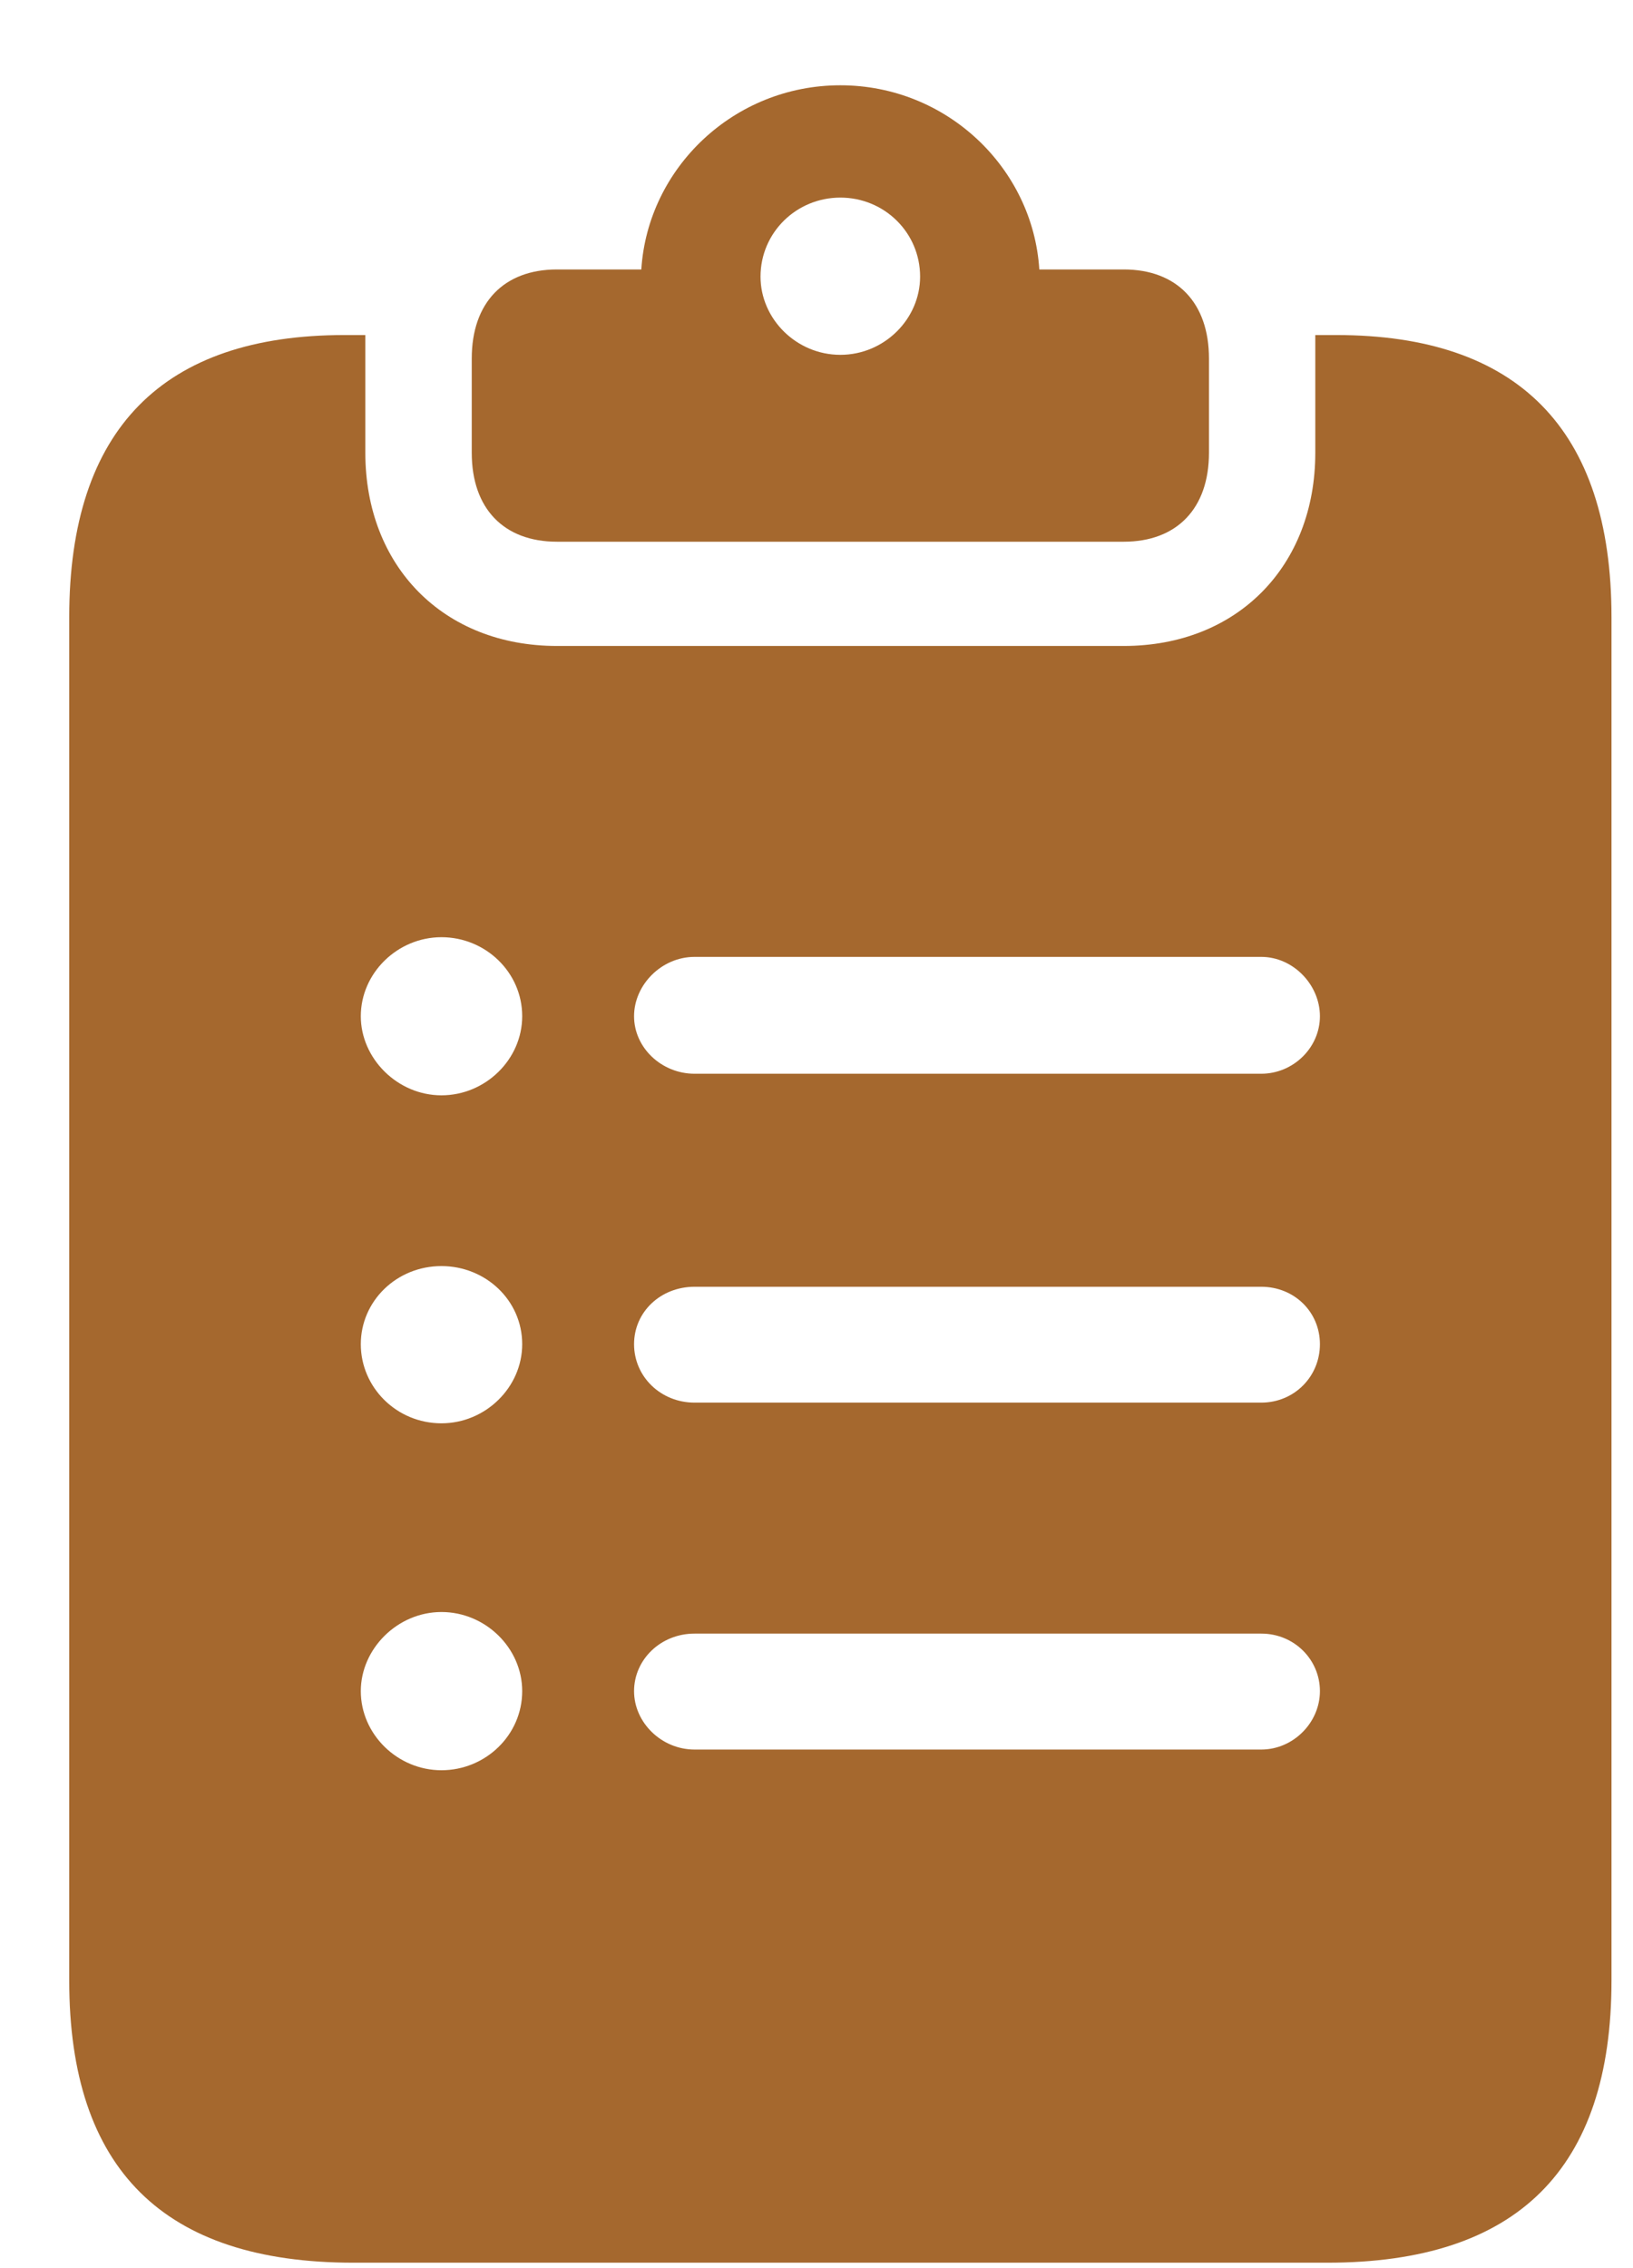 <svg width="18" height="25" viewBox="0 0 18 25" fill="none" xmlns="http://www.w3.org/2000/svg">
<path d="M4.866 12.073C4.381 12.073 3.977 11.667 3.977 11.201C3.977 10.726 4.381 10.33 4.866 10.33C5.351 10.33 5.756 10.716 5.756 11.201C5.756 11.677 5.351 12.073 4.866 12.073ZM4.866 15.688C4.371 15.688 3.977 15.292 3.977 14.816C3.977 14.341 4.371 13.955 4.866 13.955C5.351 13.955 5.756 14.331 5.756 14.816C5.756 15.292 5.351 15.688 4.866 15.688ZM4.866 19.512C4.381 19.512 3.977 19.115 3.977 18.64C3.977 18.174 4.381 17.768 4.866 17.768C5.351 17.768 5.756 18.165 5.756 18.64C5.756 19.125 5.351 19.512 4.866 19.512ZM7.656 11.835C7.292 11.835 6.989 11.548 6.989 11.201C6.989 10.855 7.292 10.547 7.656 10.547H13.902C14.255 10.547 14.549 10.855 14.549 11.201C14.549 11.548 14.255 11.835 13.902 11.835H7.656ZM7.656 15.46C7.282 15.46 6.989 15.173 6.989 14.816C6.989 14.46 7.282 14.183 7.656 14.183H13.902C14.266 14.183 14.549 14.46 14.549 14.816C14.549 15.173 14.266 15.46 13.902 15.46H7.656ZM7.656 19.284C7.292 19.284 6.989 18.987 6.989 18.64C6.989 18.293 7.282 18.006 7.656 18.006H13.902C14.266 18.006 14.549 18.293 14.549 18.64C14.549 18.987 14.255 19.284 13.902 19.284H7.656ZM3.896 24.94H14.63C16.722 24.94 17.763 23.91 17.763 21.829V6.803C17.763 4.723 16.722 3.693 14.731 3.693H14.498C14.498 3.733 14.498 3.782 14.498 3.822V4.991C14.498 6.239 13.639 7.12 12.386 7.12H6.14C4.886 7.12 4.027 6.239 4.027 4.991V3.822C4.027 3.782 4.027 3.733 4.027 3.693H3.795C1.804 3.693 0.763 4.723 0.763 6.803V21.829C0.763 23.91 1.804 24.94 3.896 24.94ZM6.14 5.971H12.386C12.972 5.971 13.326 5.605 13.326 4.991V3.951C13.326 3.337 12.972 2.97 12.386 2.97H11.456C11.385 1.851 10.435 0.94 9.263 0.94C8.09 0.94 7.14 1.851 7.069 2.97H6.14C5.553 2.97 5.2 3.337 5.2 3.951V4.991C5.2 5.605 5.553 5.971 6.14 5.971ZM9.263 3.911C8.778 3.911 8.383 3.515 8.383 3.049C8.383 2.564 8.778 2.178 9.263 2.178C9.748 2.178 10.142 2.564 10.142 3.049C10.142 3.515 9.748 3.911 9.263 3.911Z" fill="#A5682E"/>
</svg>
